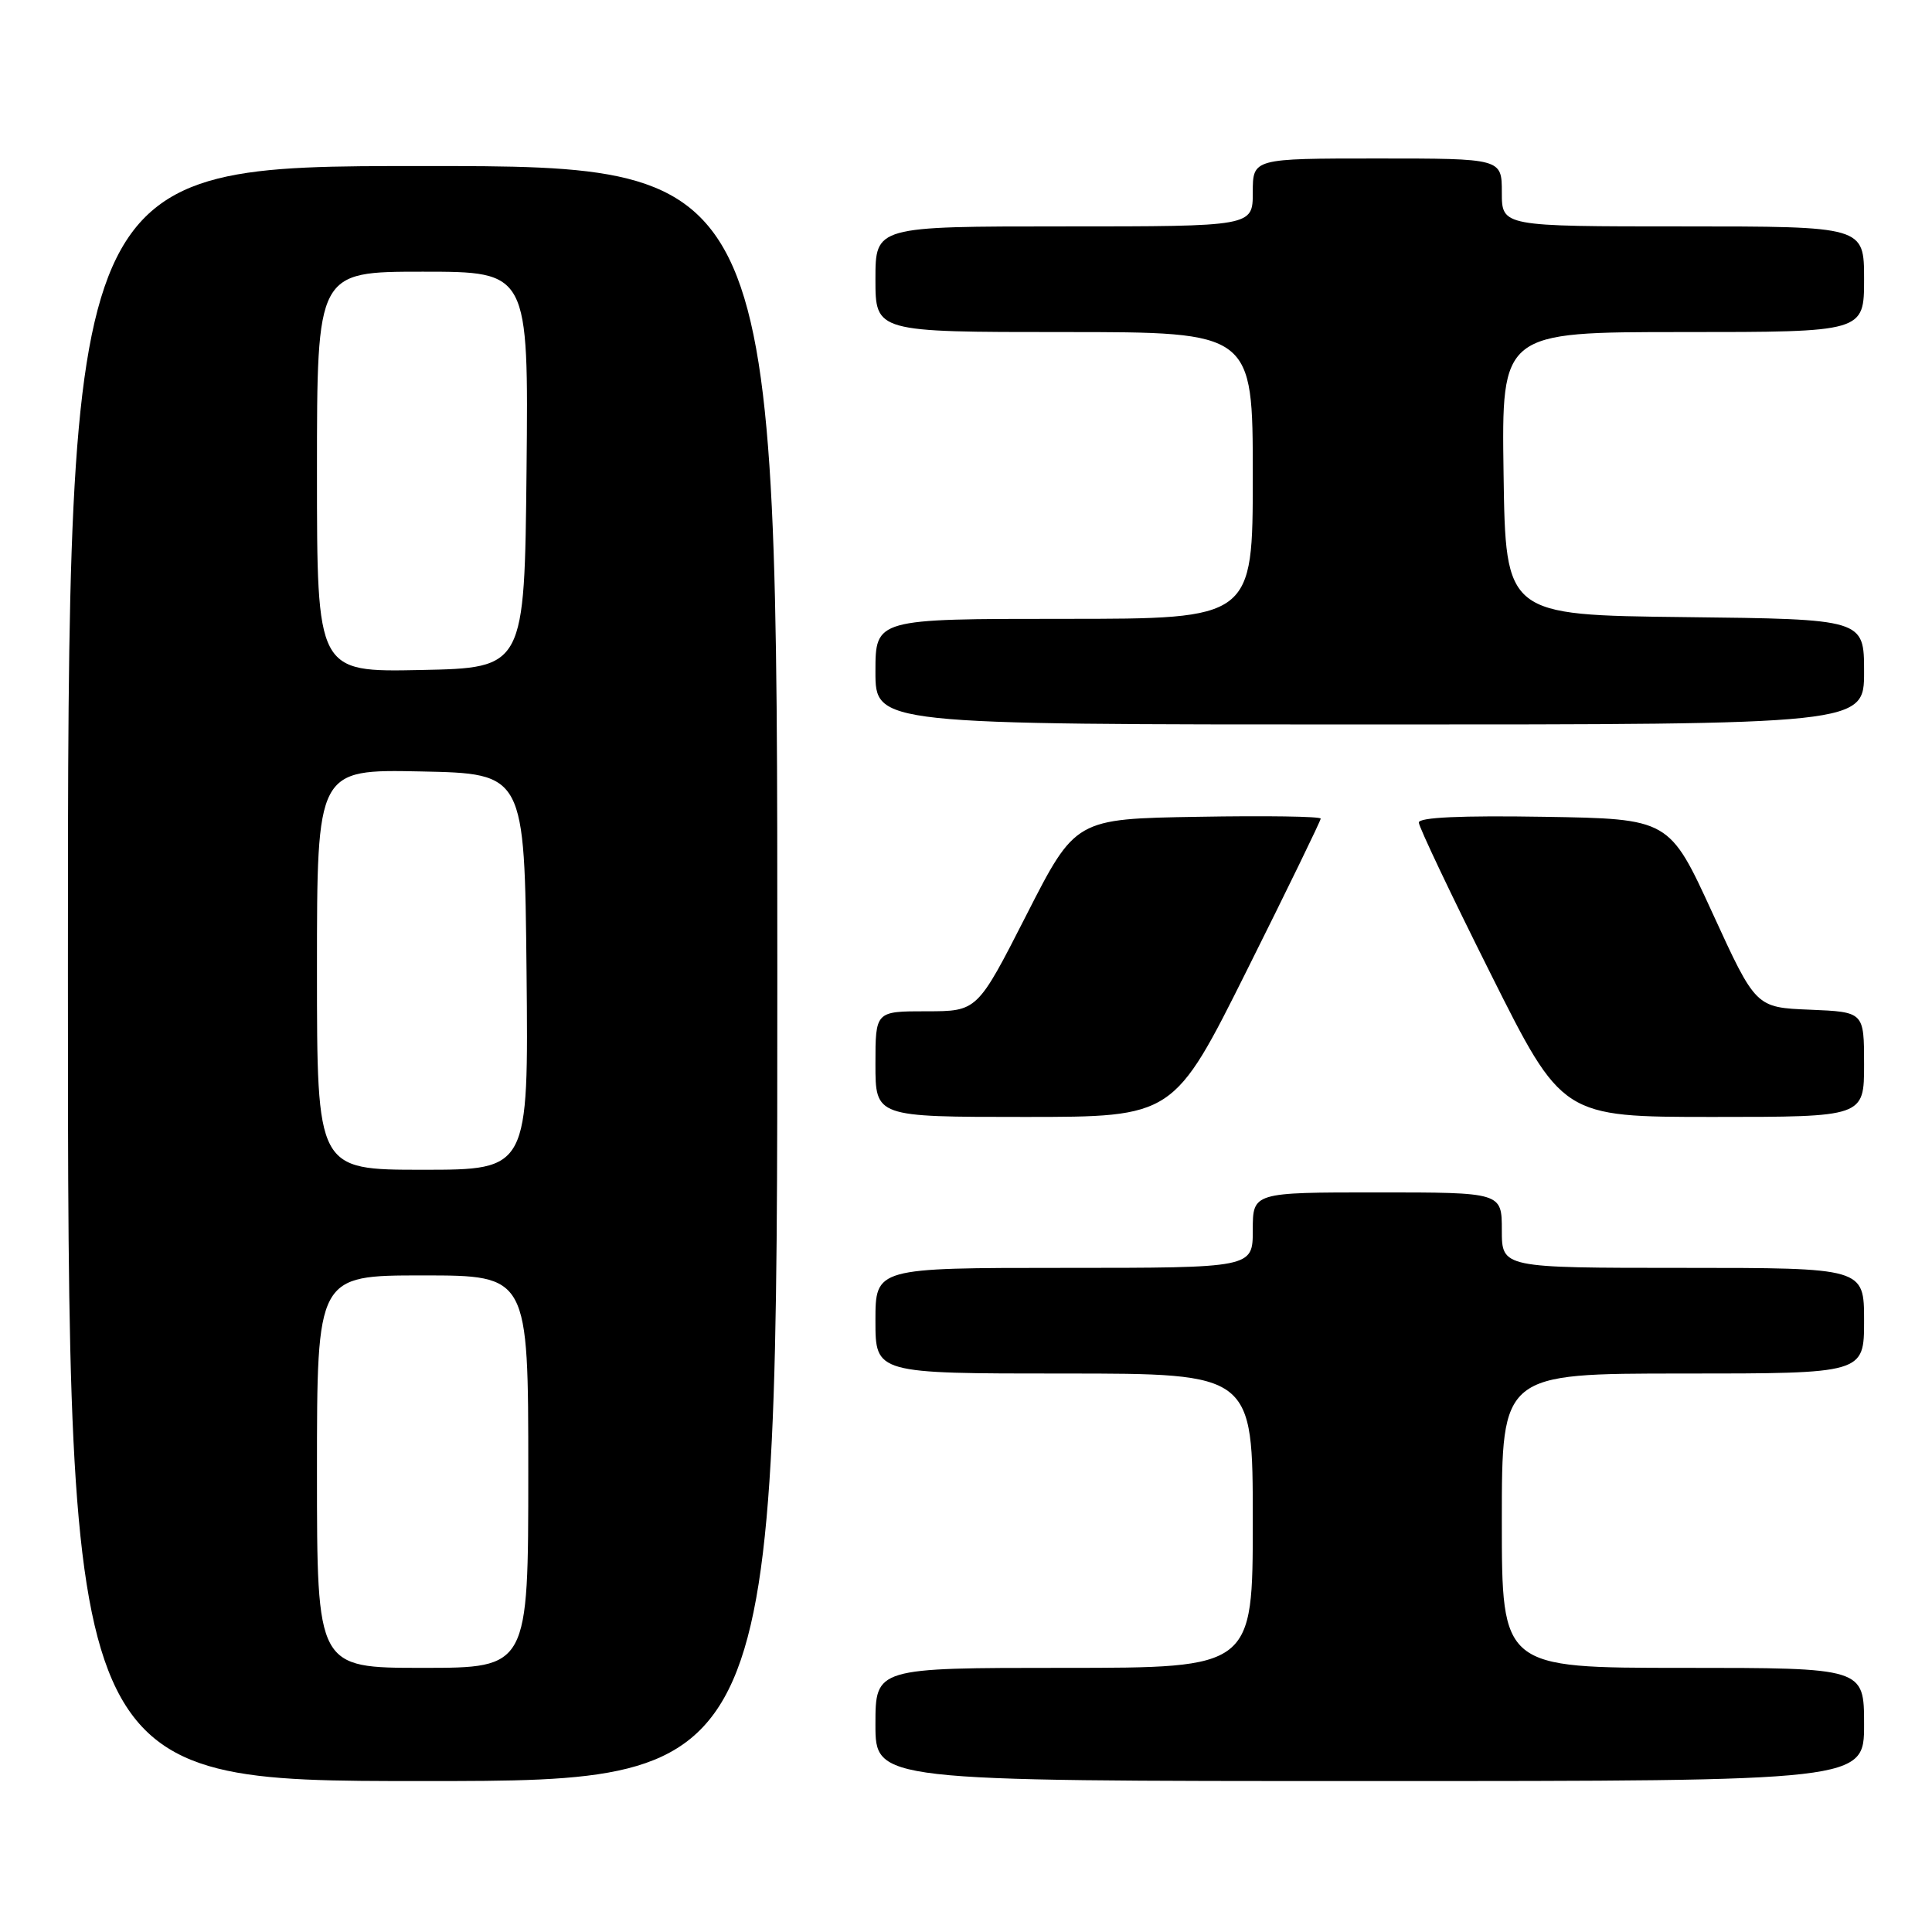 <?xml version="1.0" encoding="UTF-8" standalone="no"?>
<!DOCTYPE svg PUBLIC "-//W3C//DTD SVG 1.1//EN" "http://www.w3.org/Graphics/SVG/1.1/DTD/svg11.dtd" >
<svg xmlns="http://www.w3.org/2000/svg" xmlns:xlink="http://www.w3.org/1999/xlink" version="1.1" viewBox="0 0 256 256">
 <g >
 <path fill="currentColor"
d=" M 103.00 129.00 C 103.00 22.00 103.00 22.00 56.00 22.00 C 9.00 22.00 9.00 22.00 9.00 129.00 C 9.00 236.00 9.00 236.00 56.00 236.00 C 103.00 236.00 103.00 236.00 103.00 129.00 Z  M 247.00 228.50 C 247.00 221.00 247.00 221.00 223.00 221.00 C 199.00 221.00 199.00 221.00 199.00 201.50 C 199.00 182.00 199.00 182.00 223.00 182.00 C 247.00 182.00 247.00 182.00 247.00 175.00 C 247.00 168.00 247.00 168.00 223.00 168.00 C 199.00 168.00 199.00 168.00 199.00 163.00 C 199.00 158.00 199.00 158.00 182.50 158.00 C 166.00 158.00 166.00 158.00 166.00 163.00 C 166.00 168.00 166.00 168.00 141.00 168.00 C 116.00 168.00 116.00 168.00 116.00 175.00 C 116.00 182.00 116.00 182.00 141.00 182.00 C 166.00 182.00 166.00 182.00 166.00 201.50 C 166.00 221.00 166.00 221.00 141.00 221.00 C 116.00 221.00 116.00 221.00 116.00 228.50 C 116.00 236.00 116.00 236.00 181.50 236.00 C 247.00 236.00 247.00 236.00 247.00 228.50 Z  M 165.26 128.49 C 170.62 117.76 175.00 108.75 175.00 108.47 C 175.00 108.18 167.69 108.07 158.75 108.23 C 142.50 108.50 142.50 108.50 136.00 121.25 C 129.50 134.00 129.50 134.00 122.75 134.00 C 116.00 134.00 116.00 134.00 116.00 141.00 C 116.00 148.00 116.00 148.00 135.76 148.00 C 155.52 148.00 155.52 148.00 165.26 128.49 Z  M 247.00 141.04 C 247.00 134.09 247.00 134.09 239.83 133.79 C 232.65 133.50 232.65 133.50 226.92 121.00 C 221.19 108.50 221.19 108.50 204.59 108.23 C 193.66 108.05 188.00 108.30 188.00 108.99 C 188.00 109.55 192.28 118.57 197.51 129.01 C 207.01 148.00 207.01 148.00 227.01 148.00 C 247.00 148.00 247.00 148.00 247.00 141.04 Z  M 247.00 89.02 C 247.00 82.04 247.00 82.04 223.25 81.77 C 199.50 81.50 199.50 81.50 199.23 62.75 C 198.96 44.00 198.96 44.00 222.98 44.00 C 247.00 44.00 247.00 44.00 247.00 37.00 C 247.00 30.00 247.00 30.00 223.00 30.00 C 199.00 30.00 199.00 30.00 199.00 25.50 C 199.00 21.00 199.00 21.00 182.50 21.00 C 166.00 21.00 166.00 21.00 166.00 25.50 C 166.00 30.00 166.00 30.00 141.00 30.00 C 116.00 30.00 116.00 30.00 116.00 37.00 C 116.00 44.00 116.00 44.00 141.00 44.00 C 166.00 44.00 166.00 44.00 166.00 63.00 C 166.00 82.00 166.00 82.00 141.00 82.00 C 116.00 82.00 116.00 82.00 116.00 89.00 C 116.00 96.00 116.00 96.00 181.50 96.00 C 247.00 96.00 247.00 96.00 247.00 89.02 Z  M 42.00 195.00 C 42.00 169.00 42.00 169.00 56.00 169.00 C 70.00 169.00 70.00 169.00 70.00 195.00 C 70.00 221.00 70.00 221.00 56.00 221.00 C 42.00 221.00 42.00 221.00 42.00 195.00 Z  M 42.00 128.47 C 42.00 101.94 42.00 101.94 55.75 102.22 C 69.50 102.50 69.50 102.50 69.77 128.75 C 70.03 155.00 70.03 155.00 56.02 155.00 C 42.00 155.00 42.00 155.00 42.00 128.47 Z  M 42.00 62.53 C 42.00 36.00 42.00 36.00 56.02 36.00 C 70.03 36.00 70.03 36.00 69.77 62.25 C 69.50 88.50 69.50 88.50 55.75 88.78 C 42.00 89.06 42.00 89.06 42.00 62.53 Z "/>
</g>
</svg>